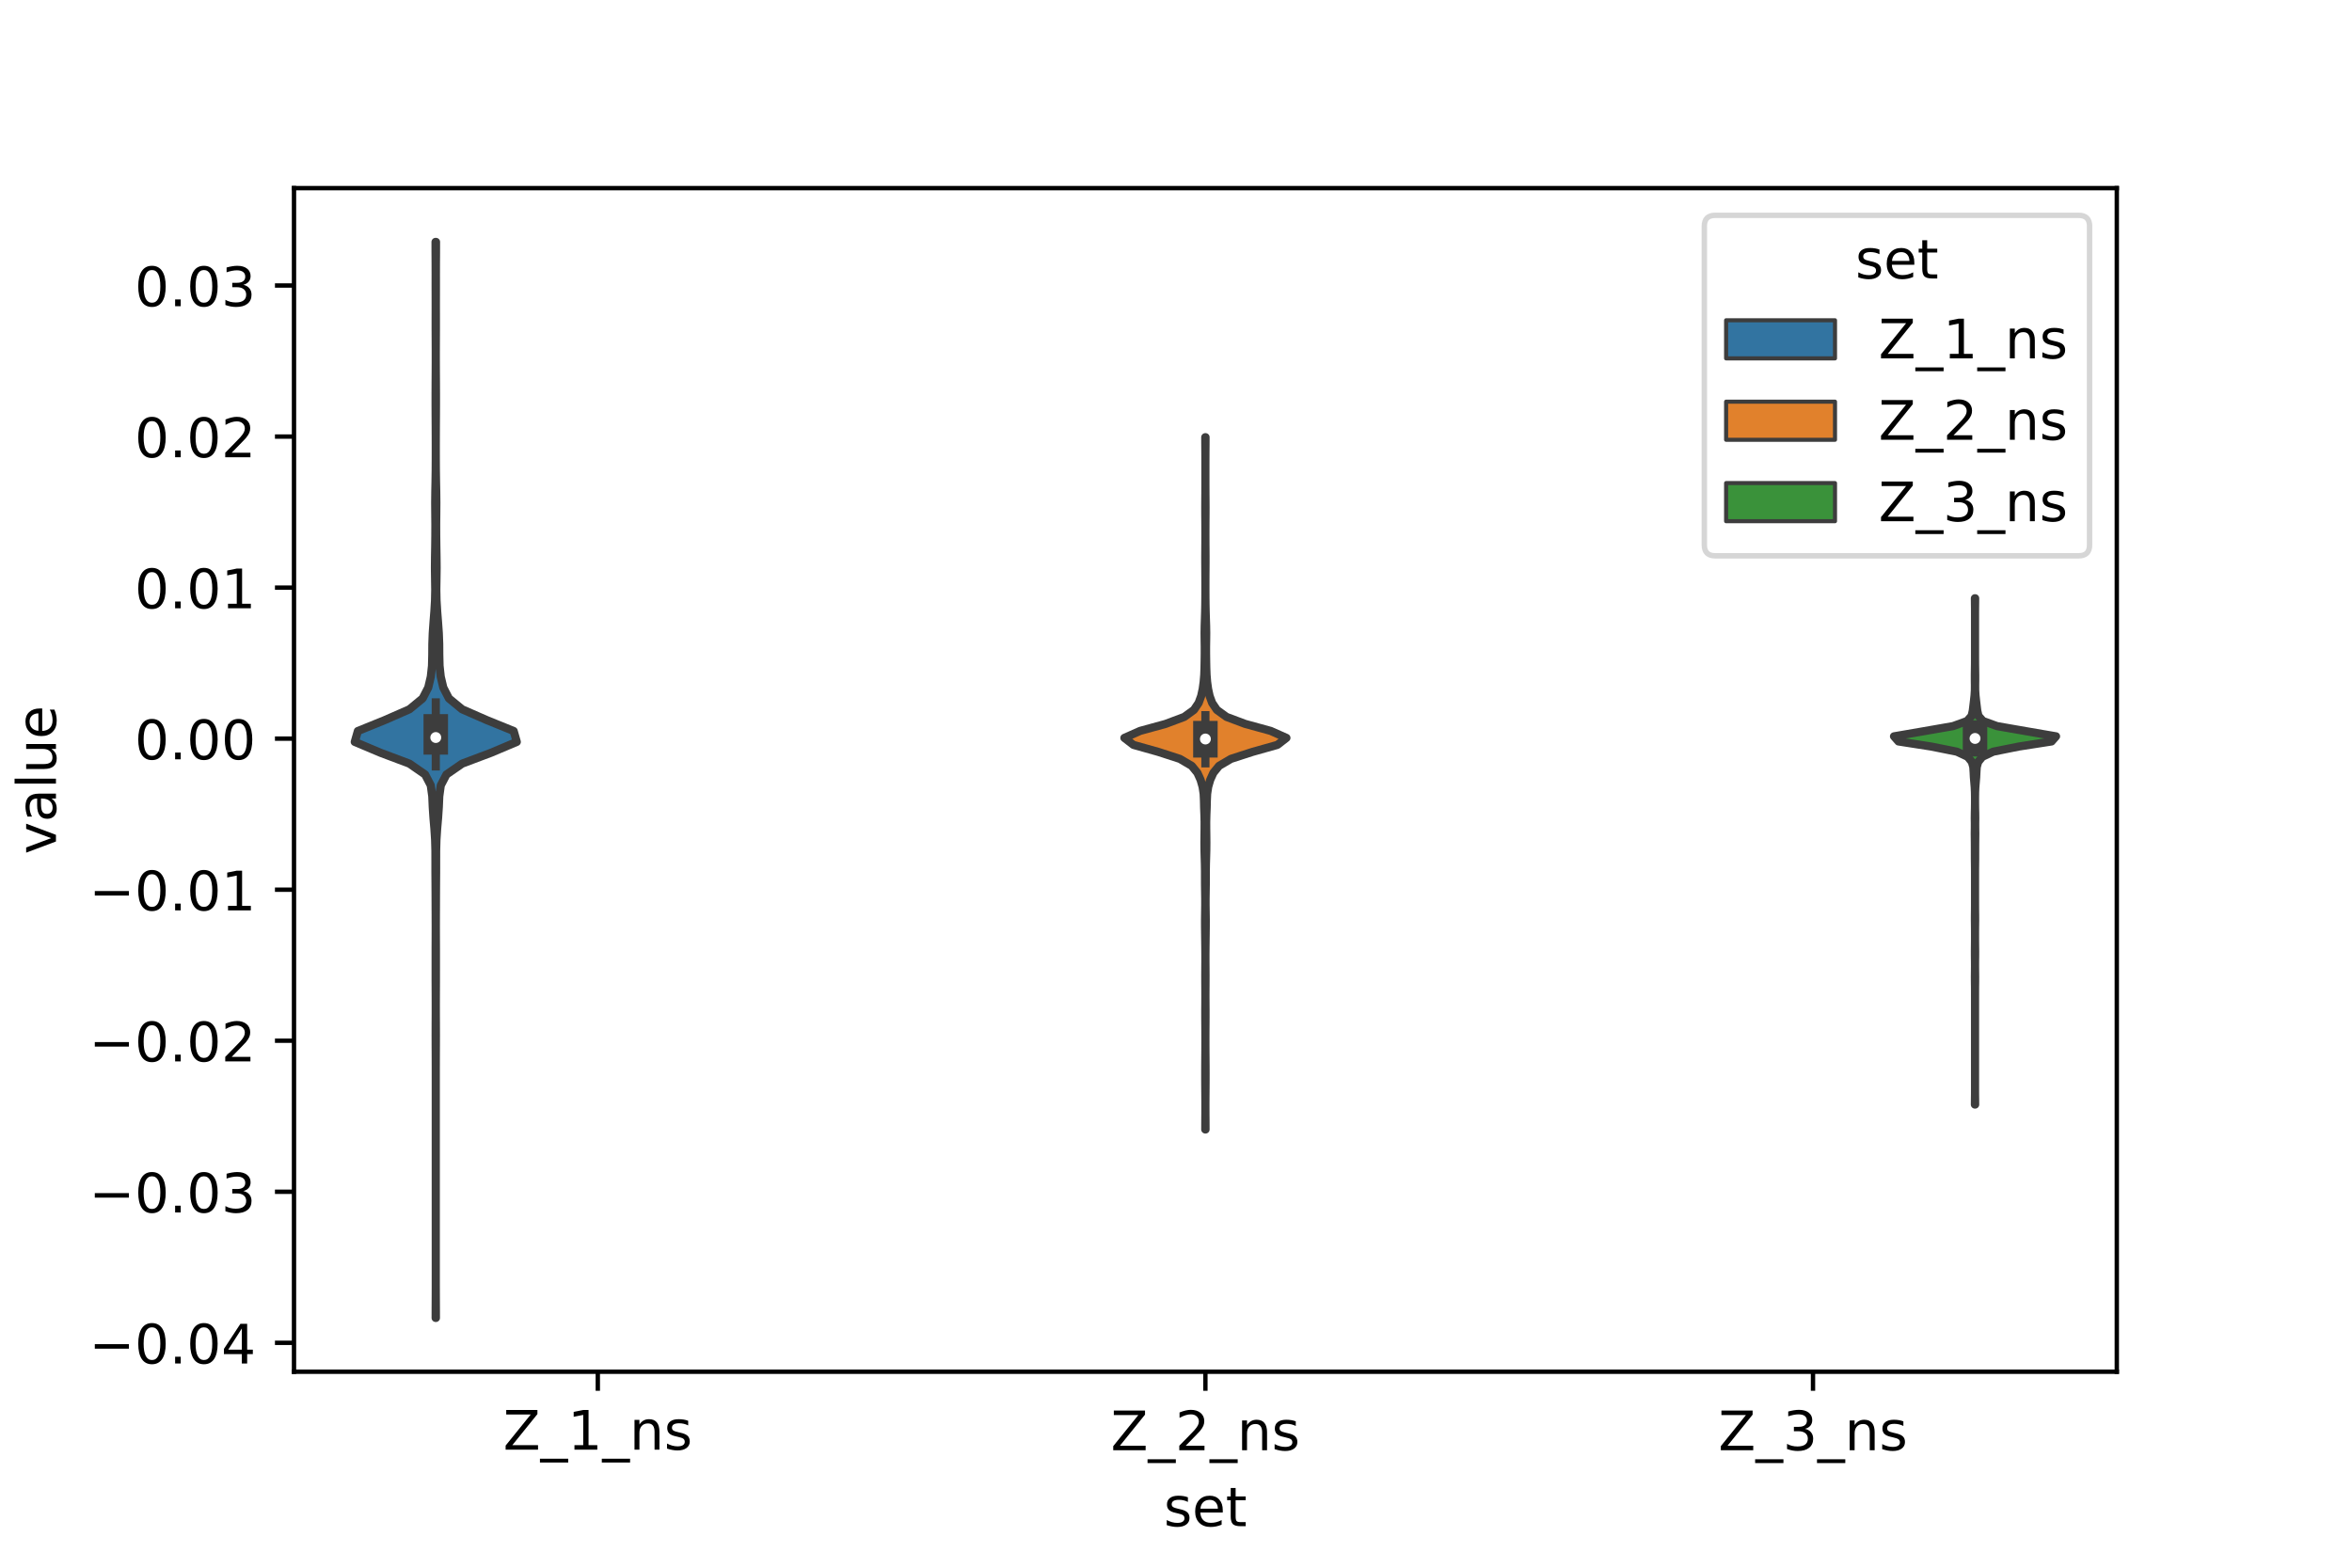 <?xml version="1.0" encoding="utf-8" standalone="no"?>
<!DOCTYPE svg PUBLIC "-//W3C//DTD SVG 1.1//EN"
  "http://www.w3.org/Graphics/SVG/1.1/DTD/svg11.dtd">
<!-- Created with matplotlib (https://matplotlib.org/) -->
<svg height="288pt" version="1.1" viewBox="0 0 432 288" width="432pt" xmlns="http://www.w3.org/2000/svg" xmlns:xlink="http://www.w3.org/1999/xlink">
 <defs>
  <style type="text/css">*{stroke-linecap:butt;stroke-linejoin:round;}</style>
 </defs>
 <g id="figure_1">
  <g id="patch_1">
   <path d="M 0 288 
L 432 288 
L 432 0 
L 0 0 
z
" style="fill:#ffffff;"/>
  </g>
  <g id="axes_1">
   <g id="patch_2">
    <path d="M 54 252 
L 388.8 252 
L 388.8 34.56 
L 54 34.56 
z
" style="fill:#ffffff;"/>
   </g>
   <g id="PolyCollection_1">
    <defs>
     <path d="M 80.063 -45.884 
L 80.017 -45.884 
L 80.023 -47.88 
L 80.034 -49.877 
L 80.039 -51.874 
L 80.04 -53.87 
L 80.04 -55.867 
L 80.04 -57.864 
L 80.04 -59.86 
L 80.04 -61.857 
L 80.04 -63.854 
L 80.04 -65.851 
L 80.04 -67.847 
L 80.04 -69.844 
L 80.04 -71.841 
L 80.04 -73.837 
L 80.04 -75.834 
L 80.04 -77.831 
L 80.04 -79.827 
L 80.04 -81.824 
L 80.04 -83.821 
L 80.04 -85.818 
L 80.04 -87.814 
L 80.04 -89.811 
L 80.039 -91.808 
L 80.034 -93.804 
L 80.024 -95.801 
L 80.017 -97.798 
L 80.022 -99.794 
L 80.032 -101.791 
L 80.033 -103.788 
L 80.025 -105.784 
L 80.016 -107.781 
L 80.015 -109.778 
L 80.015 -111.775 
L 80.015 -113.771 
L 80.023 -115.768 
L 80.028 -117.765 
L 80.022 -119.761 
L 80.013 -121.758 
L 80.007 -123.755 
L 79.995 -125.751 
L 79.98 -127.748 
L 79.978 -129.745 
L 79.974 -131.741 
L 79.919 -133.738 
L 79.79 -135.735 
L 79.618 -137.732 
L 79.485 -139.728 
L 79.398 -141.725 
L 79.121 -143.722 
L 78.078 -145.718 
L 75.191 -147.715 
L 69.887 -149.712 
L 65.16 -151.708 
L 65.733 -153.705 
L 70.652 -155.702 
L 75.207 -157.699 
L 77.628 -159.695 
L 78.659 -161.692 
L 79.131 -163.689 
L 79.348 -165.685 
L 79.397 -167.682 
L 79.41 -169.679 
L 79.484 -171.675 
L 79.626 -173.672 
L 79.782 -175.669 
L 79.902 -177.665 
L 79.943 -179.662 
L 79.913 -181.659 
L 79.886 -183.656 
L 79.904 -185.652 
L 79.938 -187.649 
L 79.962 -189.646 
L 79.968 -191.642 
L 79.95 -193.639 
L 79.935 -195.636 
L 79.956 -197.632 
L 79.997 -199.629 
L 80.026 -201.626 
L 80.037 -203.622 
L 80.039 -205.619 
L 80.037 -207.616 
L 80.029 -209.613 
L 80.016 -211.609 
L 80.007 -213.606 
L 80.007 -215.603 
L 80.015 -217.599 
L 80.028 -219.596 
L 80.036 -221.593 
L 80.036 -223.589 
L 80.028 -225.586 
L 80.018 -227.583 
L 80.018 -229.58 
L 80.023 -231.576 
L 80.02 -233.573 
L 80.016 -235.57 
L 80.018 -237.566 
L 80.014 -239.563 
L 80 -241.56 
L 79.998 -243.556 
L 80.082 -243.556 
L 80.082 -243.556 
L 80.08 -241.56 
L 80.066 -239.563 
L 80.062 -237.566 
L 80.064 -235.57 
L 80.06 -233.573 
L 80.057 -231.576 
L 80.062 -229.58 
L 80.062 -227.583 
L 80.052 -225.586 
L 80.044 -223.589 
L 80.044 -221.593 
L 80.052 -219.596 
L 80.065 -217.599 
L 80.073 -215.603 
L 80.073 -213.606 
L 80.064 -211.609 
L 80.051 -209.613 
L 80.043 -207.616 
L 80.041 -205.619 
L 80.043 -203.622 
L 80.054 -201.626 
L 80.083 -199.629 
L 80.124 -197.632 
L 80.145 -195.636 
L 80.13 -193.639 
L 80.112 -191.642 
L 80.118 -189.646 
L 80.142 -187.649 
L 80.176 -185.652 
L 80.194 -183.656 
L 80.167 -181.659 
L 80.137 -179.662 
L 80.178 -177.665 
L 80.298 -175.669 
L 80.454 -173.672 
L 80.596 -171.675 
L 80.67 -169.679 
L 80.683 -167.682 
L 80.732 -165.685 
L 80.949 -163.689 
L 81.421 -161.692 
L 82.452 -159.695 
L 84.873 -157.699 
L 89.428 -155.702 
L 94.347 -153.705 
L 94.92 -151.708 
L 90.193 -149.712 
L 84.889 -147.715 
L 82.002 -145.718 
L 80.959 -143.722 
L 80.682 -141.725 
L 80.595 -139.728 
L 80.462 -137.732 
L 80.29 -135.735 
L 80.161 -133.738 
L 80.106 -131.741 
L 80.102 -129.745 
L 80.1 -127.748 
L 80.085 -125.751 
L 80.073 -123.755 
L 80.067 -121.758 
L 80.058 -119.761 
L 80.052 -117.765 
L 80.057 -115.768 
L 80.065 -113.771 
L 80.065 -111.775 
L 80.065 -109.778 
L 80.064 -107.781 
L 80.055 -105.784 
L 80.047 -103.788 
L 80.048 -101.791 
L 80.058 -99.794 
L 80.063 -97.798 
L 80.056 -95.801 
L 80.046 -93.804 
L 80.041 -91.808 
L 80.04 -89.811 
L 80.04 -87.814 
L 80.04 -85.818 
L 80.04 -83.821 
L 80.04 -81.824 
L 80.04 -79.827 
L 80.04 -77.831 
L 80.04 -75.834 
L 80.04 -73.837 
L 80.04 -71.841 
L 80.04 -69.844 
L 80.04 -67.847 
L 80.04 -65.851 
L 80.04 -63.854 
L 80.04 -61.857 
L 80.04 -59.86 
L 80.04 -57.864 
L 80.04 -55.867 
L 80.04 -53.87 
L 80.041 -51.874 
L 80.046 -49.877 
L 80.057 -47.88 
L 80.063 -45.884 
z
" id="m36506ee7f2" style="stroke:#3d3d3d;stroke-width:1.5;"/>
    </defs>
    <g clip-path="url(#p694fd26a95)">
     <use style="fill:#3274a1;stroke:#3d3d3d;stroke-width:1.5;" x="0" xlink:href="#m36506ee7f2" y="288"/>
    </g>
   </g>
   <g id="PolyCollection_2">
    <defs>
     <path d="M 221.423 -80.505 
L 221.377 -80.505 
L 221.382 -81.789 
L 221.392 -83.074 
L 221.398 -84.358 
L 221.397 -85.643 
L 221.389 -86.928 
L 221.378 -88.212 
L 221.37 -89.497 
L 221.368 -90.781 
L 221.372 -92.066 
L 221.381 -93.351 
L 221.392 -94.635 
L 221.398 -95.92 
L 221.399 -97.204 
L 221.396 -98.489 
L 221.388 -99.774 
L 221.379 -101.058 
L 221.378 -102.343 
L 221.387 -103.627 
L 221.393 -104.912 
L 221.39 -106.197 
L 221.381 -107.481 
L 221.377 -108.766 
L 221.384 -110.05 
L 221.393 -111.335 
L 221.393 -112.62 
L 221.384 -113.904 
L 221.368 -115.189 
L 221.352 -116.473 
L 221.337 -117.758 
L 221.334 -119.043 
L 221.35 -120.327 
L 221.369 -121.612 
L 221.37 -122.896 
L 221.35 -124.181 
L 221.331 -125.466 
L 221.327 -126.75 
L 221.326 -128.035 
L 221.306 -129.319 
L 221.268 -130.604 
L 221.234 -131.889 
L 221.224 -133.173 
L 221.233 -134.458 
L 221.25 -135.742 
L 221.255 -137.027 
L 221.221 -138.312 
L 221.169 -139.596 
L 221.14 -140.881 
L 221.081 -142.165 
L 220.888 -143.45 
L 220.515 -144.735 
L 219.933 -146.019 
L 218.889 -147.304 
L 216.705 -148.588 
L 212.744 -149.873 
L 208.178 -151.158 
L 206.52 -152.442 
L 209.415 -153.727 
L 214.088 -155.011 
L 217.516 -156.296 
L 219.289 -157.581 
L 220.157 -158.865 
L 220.628 -160.15 
L 220.906 -161.434 
L 221.083 -162.719 
L 221.189 -164.004 
L 221.237 -165.288 
L 221.262 -166.573 
L 221.28 -167.857 
L 221.282 -169.142 
L 221.263 -170.427 
L 221.25 -171.711 
L 221.27 -172.996 
L 221.312 -174.28 
L 221.351 -175.565 
L 221.378 -176.85 
L 221.393 -178.134 
L 221.399 -179.419 
L 221.399 -180.703 
L 221.396 -181.988 
L 221.388 -183.273 
L 221.379 -184.557 
L 221.378 -185.842 
L 221.387 -187.126 
L 221.396 -188.411 
L 221.399 -189.696 
L 221.397 -190.98 
L 221.391 -192.265 
L 221.381 -193.549 
L 221.377 -194.834 
L 221.384 -196.119 
L 221.394 -197.403 
L 221.399 -198.688 
L 221.4 -199.972 
L 221.4 -201.257 
L 221.4 -202.542 
L 221.398 -203.826 
L 221.392 -205.111 
L 221.382 -206.395 
L 221.377 -207.68 
L 221.423 -207.68 
L 221.423 -207.68 
L 221.418 -206.395 
L 221.408 -205.111 
L 221.402 -203.826 
L 221.4 -202.542 
L 221.4 -201.257 
L 221.4 -199.972 
L 221.401 -198.688 
L 221.406 -197.403 
L 221.416 -196.119 
L 221.423 -194.834 
L 221.419 -193.549 
L 221.409 -192.265 
L 221.403 -190.98 
L 221.401 -189.696 
L 221.404 -188.411 
L 221.413 -187.126 
L 221.422 -185.842 
L 221.421 -184.557 
L 221.412 -183.273 
L 221.404 -181.988 
L 221.401 -180.703 
L 221.401 -179.419 
L 221.407 -178.134 
L 221.422 -176.85 
L 221.449 -175.565 
L 221.488 -174.28 
L 221.53 -172.996 
L 221.55 -171.711 
L 221.537 -170.427 
L 221.518 -169.142 
L 221.52 -167.857 
L 221.538 -166.573 
L 221.563 -165.288 
L 221.611 -164.004 
L 221.717 -162.719 
L 221.894 -161.434 
L 222.172 -160.15 
L 222.643 -158.865 
L 223.511 -157.581 
L 225.284 -156.296 
L 228.712 -155.011 
L 233.385 -153.727 
L 236.28 -152.442 
L 234.622 -151.158 
L 230.056 -149.873 
L 226.095 -148.588 
L 223.911 -147.304 
L 222.867 -146.019 
L 222.285 -144.735 
L 221.912 -143.45 
L 221.719 -142.165 
L 221.66 -140.881 
L 221.631 -139.596 
L 221.579 -138.312 
L 221.545 -137.027 
L 221.55 -135.742 
L 221.567 -134.458 
L 221.576 -133.173 
L 221.566 -131.889 
L 221.532 -130.604 
L 221.494 -129.319 
L 221.474 -128.035 
L 221.473 -126.75 
L 221.469 -125.466 
L 221.45 -124.181 
L 221.43 -122.896 
L 221.431 -121.612 
L 221.45 -120.327 
L 221.466 -119.043 
L 221.463 -117.758 
L 221.448 -116.473 
L 221.432 -115.189 
L 221.416 -113.904 
L 221.407 -112.62 
L 221.407 -111.335 
L 221.416 -110.05 
L 221.423 -108.766 
L 221.419 -107.481 
L 221.41 -106.197 
L 221.407 -104.912 
L 221.413 -103.627 
L 221.422 -102.343 
L 221.421 -101.058 
L 221.412 -99.774 
L 221.404 -98.489 
L 221.401 -97.204 
L 221.402 -95.92 
L 221.408 -94.635 
L 221.419 -93.351 
L 221.428 -92.066 
L 221.432 -90.781 
L 221.43 -89.497 
L 221.422 -88.212 
L 221.411 -86.928 
L 221.403 -85.643 
L 221.402 -84.358 
L 221.408 -83.074 
L 221.418 -81.789 
L 221.423 -80.505 
z
" id="m2a94a00b7e" style="stroke:#3d3d3d;stroke-width:1.5;"/>
    </defs>
    <g clip-path="url(#p694fd26a95)">
     <use style="fill:#e1812c;stroke:#3d3d3d;stroke-width:1.5;" x="0" xlink:href="#m2a94a00b7e" y="288"/>
    </g>
   </g>
   <g id="PolyCollection_3">
    <defs>
     <path d="M 362.783 -85.085 
L 362.737 -85.085 
L 362.746 -86.025 
L 362.757 -86.964 
L 362.76 -87.904 
L 362.76 -88.843 
L 362.76 -89.783 
L 362.76 -90.722 
L 362.76 -91.662 
L 362.76 -92.601 
L 362.76 -93.541 
L 362.76 -94.48 
L 362.76 -95.419 
L 362.76 -96.359 
L 362.76 -97.298 
L 362.76 -98.238 
L 362.76 -99.177 
L 362.76 -100.117 
L 362.76 -101.056 
L 362.76 -101.996 
L 362.76 -102.935 
L 362.76 -103.875 
L 362.76 -104.814 
L 362.759 -105.754 
L 362.755 -106.693 
L 362.742 -107.633 
L 362.737 -108.572 
L 362.749 -109.511 
L 362.757 -110.451 
L 362.754 -111.39 
L 362.741 -112.33 
L 362.738 -113.269 
L 362.75 -114.209 
L 362.758 -115.148 
L 362.76 -116.088 
L 362.758 -117.027 
L 362.75 -117.967 
L 362.738 -118.906 
L 362.741 -119.846 
L 362.754 -120.785 
L 362.759 -121.725 
L 362.76 -122.664 
L 362.76 -123.603 
L 362.76 -124.543 
L 362.76 -125.482 
L 362.76 -126.422 
L 362.76 -127.361 
L 362.758 -128.301 
L 362.749 -129.24 
L 362.736 -130.18 
L 362.735 -131.119 
L 362.734 -132.059 
L 362.731 -132.998 
L 362.722 -133.938 
L 362.712 -134.877 
L 362.726 -135.816 
L 362.729 -136.756 
L 362.716 -137.695 
L 362.727 -138.635 
L 362.75 -139.574 
L 362.759 -140.514 
L 362.759 -141.453 
L 362.748 -142.393 
L 362.707 -143.332 
L 362.631 -144.272 
L 362.552 -145.211 
L 362.506 -146.151 
L 362.443 -147.09 
L 362.181 -148.03 
L 361.415 -148.969 
L 359.43 -149.908 
L 354.743 -150.848 
L 348.706 -151.787 
L 347.88 -152.727 
L 353.329 -153.666 
L 358.722 -154.606 
L 361.303 -155.545 
L 362.132 -156.485 
L 362.347 -157.424 
L 362.461 -158.364 
L 362.572 -159.303 
L 362.673 -160.243 
L 362.732 -161.182 
L 362.738 -162.121 
L 362.726 -163.061 
L 362.726 -164 
L 362.739 -164.94 
L 362.754 -165.879 
L 362.759 -166.819 
L 362.76 -167.758 
L 362.76 -168.698 
L 362.76 -169.637 
L 362.76 -170.577 
L 362.76 -171.516 
L 362.76 -172.456 
L 362.76 -173.395 
L 362.76 -174.335 
L 362.76 -175.274 
L 362.757 -176.213 
L 362.746 -177.153 
L 362.737 -178.092 
L 362.783 -178.092 
L 362.783 -178.092 
L 362.774 -177.153 
L 362.763 -176.213 
L 362.76 -175.274 
L 362.76 -174.335 
L 362.76 -173.395 
L 362.76 -172.456 
L 362.76 -171.516 
L 362.76 -170.577 
L 362.76 -169.637 
L 362.76 -168.698 
L 362.76 -167.758 
L 362.761 -166.819 
L 362.766 -165.879 
L 362.781 -164.94 
L 362.794 -164 
L 362.794 -163.061 
L 362.782 -162.121 
L 362.788 -161.182 
L 362.847 -160.243 
L 362.948 -159.303 
L 363.059 -158.364 
L 363.173 -157.424 
L 363.388 -156.485 
L 364.217 -155.545 
L 366.798 -154.606 
L 372.191 -153.666 
L 377.64 -152.727 
L 376.814 -151.787 
L 370.777 -150.848 
L 366.09 -149.908 
L 364.105 -148.969 
L 363.339 -148.03 
L 363.077 -147.09 
L 363.014 -146.151 
L 362.968 -145.211 
L 362.889 -144.272 
L 362.813 -143.332 
L 362.772 -142.393 
L 362.761 -141.453 
L 362.761 -140.514 
L 362.77 -139.574 
L 362.793 -138.635 
L 362.804 -137.695 
L 362.791 -136.756 
L 362.794 -135.816 
L 362.808 -134.877 
L 362.798 -133.938 
L 362.789 -132.998 
L 362.786 -132.059 
L 362.785 -131.119 
L 362.784 -130.18 
L 362.771 -129.24 
L 362.762 -128.301 
L 362.76 -127.361 
L 362.76 -126.422 
L 362.76 -125.482 
L 362.76 -124.543 
L 362.76 -123.603 
L 362.76 -122.664 
L 362.761 -121.725 
L 362.766 -120.785 
L 362.779 -119.846 
L 362.782 -118.906 
L 362.77 -117.967 
L 362.762 -117.027 
L 362.76 -116.088 
L 362.762 -115.148 
L 362.77 -114.209 
L 362.782 -113.269 
L 362.779 -112.33 
L 362.766 -111.39 
L 362.763 -110.451 
L 362.771 -109.511 
L 362.783 -108.572 
L 362.778 -107.633 
L 362.765 -106.693 
L 362.761 -105.754 
L 362.76 -104.814 
L 362.76 -103.875 
L 362.76 -102.935 
L 362.76 -101.996 
L 362.76 -101.056 
L 362.76 -100.117 
L 362.76 -99.177 
L 362.76 -98.238 
L 362.76 -97.298 
L 362.76 -96.359 
L 362.76 -95.419 
L 362.76 -94.48 
L 362.76 -93.541 
L 362.76 -92.601 
L 362.76 -91.662 
L 362.76 -90.722 
L 362.76 -89.783 
L 362.76 -88.843 
L 362.76 -87.904 
L 362.763 -86.964 
L 362.774 -86.025 
L 362.783 -85.085 
z
" id="ma747f61b0d" style="stroke:#3d3d3d;stroke-width:1.5;"/>
    </defs>
    <g clip-path="url(#p694fd26a95)">
     <use style="fill:#3a923a;stroke:#3d3d3d;stroke-width:1.5;" x="0" xlink:href="#ma747f61b0d" y="288"/>
    </g>
   </g>
   <g id="patch_3">
    <path clip-path="url(#p694fd26a95)" d="M 109.8 135.696 
L 109.8 135.696 
L 109.8 135.696 
L 109.8 135.696 
z
" style="fill:#3274a1;stroke:#3d3d3d;stroke-linejoin:miter;stroke-width:0.75;"/>
   </g>
   <g id="patch_4">
    <path clip-path="url(#p694fd26a95)" d="M 109.8 135.696 
L 109.8 135.696 
L 109.8 135.696 
L 109.8 135.696 
z
" style="fill:#e1812c;stroke:#3d3d3d;stroke-linejoin:miter;stroke-width:0.75;"/>
   </g>
   <g id="patch_5">
    <path clip-path="url(#p694fd26a95)" d="M 109.8 135.696 
L 109.8 135.696 
L 109.8 135.696 
L 109.8 135.696 
z
" style="fill:#3a923a;stroke:#3d3d3d;stroke-linejoin:miter;stroke-width:0.75;"/>
   </g>
   <g id="matplotlib.axis_1">
    <g id="xtick_1">
     <g id="line2d_1">
      <defs>
       <path d="M 0 0 
L 0 3.5 
" id="medd489f8dd" style="stroke:#000000;stroke-width:0.8;"/>
      </defs>
      <g>
       <use style="stroke:#000000;stroke-width:0.8;" x="109.8" xlink:href="#medd489f8dd" y="252"/>
      </g>
     </g>
     <g id="text_1">
      <!-- Z_1_ns -->
      <g transform="translate(92.42 266.32)scale(0.1 -0.1)">
       <defs>
        <path d="M 5.609 72.906 
L 62.891 72.906 
L 62.891 65.375 
L 16.797 8.297 
L 64.016 8.297 
L 64.016 0 
L 4.5 0 
L 4.5 7.516 
L 50.594 64.594 
L 5.609 64.594 
z
" id="DejaVuSans-90"/>
        <path d="M 50.984 -16.609 
L 50.984 -23.578 
L -0.984 -23.578 
L -0.984 -16.609 
z
" id="DejaVuSans-95"/>
        <path d="M 12.406 8.297 
L 28.516 8.297 
L 28.516 63.922 
L 10.984 60.406 
L 10.984 69.391 
L 28.422 72.906 
L 38.281 72.906 
L 38.281 8.297 
L 54.391 8.297 
L 54.391 0 
L 12.406 0 
z
" id="DejaVuSans-49"/>
        <path d="M 54.891 33.016 
L 54.891 0 
L 45.906 0 
L 45.906 32.719 
Q 45.906 40.484 42.875 44.328 
Q 39.844 48.188 33.797 48.188 
Q 26.516 48.188 22.312 43.547 
Q 18.109 38.922 18.109 30.906 
L 18.109 0 
L 9.078 0 
L 9.078 54.688 
L 18.109 54.688 
L 18.109 46.188 
Q 21.344 51.125 25.703 53.562 
Q 30.078 56 35.797 56 
Q 45.219 56 50.047 50.172 
Q 54.891 44.344 54.891 33.016 
z
" id="DejaVuSans-110"/>
        <path d="M 44.281 53.078 
L 44.281 44.578 
Q 40.484 46.531 36.375 47.5 
Q 32.281 48.484 27.875 48.484 
Q 21.188 48.484 17.844 46.438 
Q 14.5 44.391 14.5 40.281 
Q 14.5 37.156 16.891 35.375 
Q 19.281 33.594 26.516 31.984 
L 29.594 31.297 
Q 39.156 29.25 43.188 25.516 
Q 47.219 21.781 47.219 15.094 
Q 47.219 7.469 41.188 3.016 
Q 35.156 -1.422 24.609 -1.422 
Q 20.219 -1.422 15.453 -0.562 
Q 10.688 0.297 5.422 2 
L 5.422 11.281 
Q 10.406 8.688 15.234 7.391 
Q 20.062 6.109 24.812 6.109 
Q 31.156 6.109 34.562 8.281 
Q 37.984 10.453 37.984 14.406 
Q 37.984 18.062 35.516 20.016 
Q 33.062 21.969 24.703 23.781 
L 21.578 24.516 
Q 13.234 26.266 9.516 29.906 
Q 5.812 33.547 5.812 39.891 
Q 5.812 47.609 11.281 51.797 
Q 16.75 56 26.812 56 
Q 31.781 56 36.172 55.266 
Q 40.578 54.547 44.281 53.078 
z
" id="DejaVuSans-115"/>
       </defs>
       <use xlink:href="#DejaVuSans-90"/>
       <use x="68.506" xlink:href="#DejaVuSans-95"/>
       <use x="118.506" xlink:href="#DejaVuSans-49"/>
       <use x="182.129" xlink:href="#DejaVuSans-95"/>
       <use x="232.129" xlink:href="#DejaVuSans-110"/>
       <use x="295.508" xlink:href="#DejaVuSans-115"/>
      </g>
     </g>
    </g>
    <g id="xtick_2">
     <g id="line2d_2">
      <g>
       <use style="stroke:#000000;stroke-width:0.8;" x="221.4" xlink:href="#medd489f8dd" y="252"/>
      </g>
     </g>
     <g id="text_2">
      <!-- Z_2_ns -->
      <g transform="translate(204.02 266.422)scale(0.1 -0.1)">
       <defs>
        <path d="M 19.188 8.297 
L 53.609 8.297 
L 53.609 0 
L 7.328 0 
L 7.328 8.297 
Q 12.938 14.109 22.625 23.891 
Q 32.328 33.688 34.812 36.531 
Q 39.547 41.844 41.422 45.531 
Q 43.312 49.219 43.312 52.781 
Q 43.312 58.594 39.234 62.25 
Q 35.156 65.922 28.609 65.922 
Q 23.969 65.922 18.812 64.312 
Q 13.672 62.703 7.812 59.422 
L 7.812 69.391 
Q 13.766 71.781 18.938 73 
Q 24.125 74.219 28.422 74.219 
Q 39.75 74.219 46.484 68.547 
Q 53.219 62.891 53.219 53.422 
Q 53.219 48.922 51.531 44.891 
Q 49.859 40.875 45.406 35.406 
Q 44.188 33.984 37.641 27.219 
Q 31.109 20.453 19.188 8.297 
z
" id="DejaVuSans-50"/>
       </defs>
       <use xlink:href="#DejaVuSans-90"/>
       <use x="68.506" xlink:href="#DejaVuSans-95"/>
       <use x="118.506" xlink:href="#DejaVuSans-50"/>
       <use x="182.129" xlink:href="#DejaVuSans-95"/>
       <use x="232.129" xlink:href="#DejaVuSans-110"/>
       <use x="295.508" xlink:href="#DejaVuSans-115"/>
      </g>
     </g>
    </g>
    <g id="xtick_3">
     <g id="line2d_3">
      <g>
       <use style="stroke:#000000;stroke-width:0.8;" x="333" xlink:href="#medd489f8dd" y="252"/>
      </g>
     </g>
     <g id="text_3">
      <!-- Z_3_ns -->
      <g transform="translate(315.62 266.422)scale(0.1 -0.1)">
       <defs>
        <path d="M 40.578 39.312 
Q 47.656 37.797 51.625 33 
Q 55.609 28.219 55.609 21.188 
Q 55.609 10.406 48.188 4.484 
Q 40.766 -1.422 27.094 -1.422 
Q 22.516 -1.422 17.656 -0.516 
Q 12.797 0.391 7.625 2.203 
L 7.625 11.719 
Q 11.719 9.328 16.594 8.109 
Q 21.484 6.891 26.812 6.891 
Q 36.078 6.891 40.938 10.547 
Q 45.797 14.203 45.797 21.188 
Q 45.797 27.641 41.281 31.266 
Q 36.766 34.906 28.719 34.906 
L 20.219 34.906 
L 20.219 43.016 
L 29.109 43.016 
Q 36.375 43.016 40.234 45.922 
Q 44.094 48.828 44.094 54.297 
Q 44.094 59.906 40.109 62.906 
Q 36.141 65.922 28.719 65.922 
Q 24.656 65.922 20.016 65.031 
Q 15.375 64.156 9.812 62.312 
L 9.812 71.094 
Q 15.438 72.656 20.344 73.438 
Q 25.25 74.219 29.594 74.219 
Q 40.828 74.219 47.359 69.109 
Q 53.906 64.016 53.906 55.328 
Q 53.906 49.266 50.438 45.094 
Q 46.969 40.922 40.578 39.312 
z
" id="DejaVuSans-51"/>
       </defs>
       <use xlink:href="#DejaVuSans-90"/>
       <use x="68.506" xlink:href="#DejaVuSans-95"/>
       <use x="118.506" xlink:href="#DejaVuSans-51"/>
       <use x="182.129" xlink:href="#DejaVuSans-95"/>
       <use x="232.129" xlink:href="#DejaVuSans-110"/>
       <use x="295.508" xlink:href="#DejaVuSans-115"/>
      </g>
     </g>
    </g>
    <g id="text_4">
     <!-- set -->
     <g transform="translate(213.759 280.378)scale(0.1 -0.1)">
      <defs>
       <path d="M 56.203 29.594 
L 56.203 25.203 
L 14.891 25.203 
Q 15.484 15.922 20.484 11.062 
Q 25.484 6.203 34.422 6.203 
Q 39.594 6.203 44.453 7.469 
Q 49.312 8.734 54.109 11.281 
L 54.109 2.781 
Q 49.266 0.734 44.188 -0.344 
Q 39.109 -1.422 33.891 -1.422 
Q 20.797 -1.422 13.156 6.188 
Q 5.516 13.812 5.516 26.812 
Q 5.516 40.234 12.766 48.109 
Q 20.016 56 32.328 56 
Q 43.359 56 49.781 48.891 
Q 56.203 41.797 56.203 29.594 
z
M 47.219 32.234 
Q 47.125 39.594 43.094 43.984 
Q 39.062 48.391 32.422 48.391 
Q 24.906 48.391 20.391 44.141 
Q 15.875 39.891 15.188 32.172 
z
" id="DejaVuSans-101"/>
       <path d="M 18.312 70.219 
L 18.312 54.688 
L 36.812 54.688 
L 36.812 47.703 
L 18.312 47.703 
L 18.312 18.016 
Q 18.312 11.328 20.141 9.422 
Q 21.969 7.516 27.594 7.516 
L 36.812 7.516 
L 36.812 0 
L 27.594 0 
Q 17.188 0 13.234 3.875 
Q 9.281 7.766 9.281 18.016 
L 9.281 47.703 
L 2.688 47.703 
L 2.688 54.688 
L 9.281 54.688 
L 9.281 70.219 
z
" id="DejaVuSans-116"/>
      </defs>
      <use xlink:href="#DejaVuSans-115"/>
      <use x="52.1" xlink:href="#DejaVuSans-101"/>
      <use x="113.623" xlink:href="#DejaVuSans-116"/>
     </g>
    </g>
   </g>
   <g id="matplotlib.axis_2">
    <g id="ytick_1">
     <g id="line2d_4">
      <defs>
       <path d="M 0 0 
L -3.5 0 
" id="me817856e57" style="stroke:#000000;stroke-width:0.8;"/>
      </defs>
      <g>
       <use style="stroke:#000000;stroke-width:0.8;" x="54" xlink:href="#me817856e57" y="246.687"/>
      </g>
     </g>
     <g id="text_5">
      <!-- −0.04 -->
      <g transform="translate(16.355 250.486)scale(0.1 -0.1)">
       <defs>
        <path d="M 10.594 35.5 
L 73.188 35.5 
L 73.188 27.203 
L 10.594 27.203 
z
" id="DejaVuSans-8722"/>
        <path d="M 31.781 66.406 
Q 24.172 66.406 20.328 58.906 
Q 16.5 51.422 16.5 36.375 
Q 16.5 21.391 20.328 13.891 
Q 24.172 6.391 31.781 6.391 
Q 39.453 6.391 43.281 13.891 
Q 47.125 21.391 47.125 36.375 
Q 47.125 51.422 43.281 58.906 
Q 39.453 66.406 31.781 66.406 
z
M 31.781 74.219 
Q 44.047 74.219 50.516 64.516 
Q 56.984 54.828 56.984 36.375 
Q 56.984 17.969 50.516 8.266 
Q 44.047 -1.422 31.781 -1.422 
Q 19.531 -1.422 13.062 8.266 
Q 6.594 17.969 6.594 36.375 
Q 6.594 54.828 13.062 64.516 
Q 19.531 74.219 31.781 74.219 
z
" id="DejaVuSans-48"/>
        <path d="M 10.688 12.406 
L 21 12.406 
L 21 0 
L 10.688 0 
z
" id="DejaVuSans-46"/>
        <path d="M 37.797 64.312 
L 12.891 25.391 
L 37.797 25.391 
z
M 35.203 72.906 
L 47.609 72.906 
L 47.609 25.391 
L 58.016 25.391 
L 58.016 17.188 
L 47.609 17.188 
L 47.609 0 
L 37.797 0 
L 37.797 17.188 
L 4.891 17.188 
L 4.891 26.703 
z
" id="DejaVuSans-52"/>
       </defs>
       <use xlink:href="#DejaVuSans-8722"/>
       <use x="83.789" xlink:href="#DejaVuSans-48"/>
       <use x="147.412" xlink:href="#DejaVuSans-46"/>
       <use x="179.199" xlink:href="#DejaVuSans-48"/>
       <use x="242.822" xlink:href="#DejaVuSans-52"/>
      </g>
     </g>
    </g>
    <g id="ytick_2">
     <g id="line2d_5">
      <g>
       <use style="stroke:#000000;stroke-width:0.8;" x="54" xlink:href="#me817856e57" y="218.939"/>
      </g>
     </g>
     <g id="text_6">
      <!-- −0.03 -->
      <g transform="translate(16.355 222.738)scale(0.1 -0.1)">
       <use xlink:href="#DejaVuSans-8722"/>
       <use x="83.789" xlink:href="#DejaVuSans-48"/>
       <use x="147.412" xlink:href="#DejaVuSans-46"/>
       <use x="179.199" xlink:href="#DejaVuSans-48"/>
       <use x="242.822" xlink:href="#DejaVuSans-51"/>
      </g>
     </g>
    </g>
    <g id="ytick_3">
     <g id="line2d_6">
      <g>
       <use style="stroke:#000000;stroke-width:0.8;" x="54" xlink:href="#me817856e57" y="191.191"/>
      </g>
     </g>
     <g id="text_7">
      <!-- −0.02 -->
      <g transform="translate(16.355 194.99)scale(0.1 -0.1)">
       <use xlink:href="#DejaVuSans-8722"/>
       <use x="83.789" xlink:href="#DejaVuSans-48"/>
       <use x="147.412" xlink:href="#DejaVuSans-46"/>
       <use x="179.199" xlink:href="#DejaVuSans-48"/>
       <use x="242.822" xlink:href="#DejaVuSans-50"/>
      </g>
     </g>
    </g>
    <g id="ytick_4">
     <g id="line2d_7">
      <g>
       <use style="stroke:#000000;stroke-width:0.8;" x="54" xlink:href="#me817856e57" y="163.444"/>
      </g>
     </g>
     <g id="text_8">
      <!-- −0.01 -->
      <g transform="translate(16.355 167.243)scale(0.1 -0.1)">
       <use xlink:href="#DejaVuSans-8722"/>
       <use x="83.789" xlink:href="#DejaVuSans-48"/>
       <use x="147.412" xlink:href="#DejaVuSans-46"/>
       <use x="179.199" xlink:href="#DejaVuSans-48"/>
       <use x="242.822" xlink:href="#DejaVuSans-49"/>
      </g>
     </g>
    </g>
    <g id="ytick_5">
     <g id="line2d_8">
      <g>
       <use style="stroke:#000000;stroke-width:0.8;" x="54" xlink:href="#me817856e57" y="135.696"/>
      </g>
     </g>
     <g id="text_9">
      <!-- 0.00 -->
      <g transform="translate(24.734 139.495)scale(0.1 -0.1)">
       <use xlink:href="#DejaVuSans-48"/>
       <use x="63.623" xlink:href="#DejaVuSans-46"/>
       <use x="95.41" xlink:href="#DejaVuSans-48"/>
       <use x="159.033" xlink:href="#DejaVuSans-48"/>
      </g>
     </g>
    </g>
    <g id="ytick_6">
     <g id="line2d_9">
      <g>
       <use style="stroke:#000000;stroke-width:0.8;" x="54" xlink:href="#me817856e57" y="107.948"/>
      </g>
     </g>
     <g id="text_10">
      <!-- 0.01 -->
      <g transform="translate(24.734 111.747)scale(0.1 -0.1)">
       <use xlink:href="#DejaVuSans-48"/>
       <use x="63.623" xlink:href="#DejaVuSans-46"/>
       <use x="95.41" xlink:href="#DejaVuSans-48"/>
       <use x="159.033" xlink:href="#DejaVuSans-49"/>
      </g>
     </g>
    </g>
    <g id="ytick_7">
     <g id="line2d_10">
      <g>
       <use style="stroke:#000000;stroke-width:0.8;" x="54" xlink:href="#me817856e57" y="80.2"/>
      </g>
     </g>
     <g id="text_11">
      <!-- 0.02 -->
      <g transform="translate(24.734 84)scale(0.1 -0.1)">
       <use xlink:href="#DejaVuSans-48"/>
       <use x="63.623" xlink:href="#DejaVuSans-46"/>
       <use x="95.41" xlink:href="#DejaVuSans-48"/>
       <use x="159.033" xlink:href="#DejaVuSans-50"/>
      </g>
     </g>
    </g>
    <g id="ytick_8">
     <g id="line2d_11">
      <g>
       <use style="stroke:#000000;stroke-width:0.8;" x="54" xlink:href="#me817856e57" y="52.453"/>
      </g>
     </g>
     <g id="text_12">
      <!-- 0.03 -->
      <g transform="translate(24.734 56.252)scale(0.1 -0.1)">
       <use xlink:href="#DejaVuSans-48"/>
       <use x="63.623" xlink:href="#DejaVuSans-46"/>
       <use x="95.41" xlink:href="#DejaVuSans-48"/>
       <use x="159.033" xlink:href="#DejaVuSans-51"/>
      </g>
     </g>
    </g>
    <g id="text_13">
     <!-- value -->
     <g transform="translate(10.275 156.938)rotate(-90)scale(0.1 -0.1)">
      <defs>
       <path d="M 2.984 54.688 
L 12.5 54.688 
L 29.594 8.797 
L 46.688 54.688 
L 56.203 54.688 
L 35.688 0 
L 23.484 0 
z
" id="DejaVuSans-118"/>
       <path d="M 34.281 27.484 
Q 23.391 27.484 19.188 25 
Q 14.984 22.516 14.984 16.5 
Q 14.984 11.719 18.141 8.906 
Q 21.297 6.109 26.703 6.109 
Q 34.188 6.109 38.703 11.406 
Q 43.219 16.703 43.219 25.484 
L 43.219 27.484 
z
M 52.203 31.203 
L 52.203 0 
L 43.219 0 
L 43.219 8.297 
Q 40.141 3.328 35.547 0.953 
Q 30.953 -1.422 24.312 -1.422 
Q 15.922 -1.422 10.953 3.297 
Q 6 8.016 6 15.922 
Q 6 25.141 12.172 29.828 
Q 18.359 34.516 30.609 34.516 
L 43.219 34.516 
L 43.219 35.406 
Q 43.219 41.609 39.141 45 
Q 35.062 48.391 27.688 48.391 
Q 23 48.391 18.547 47.266 
Q 14.109 46.141 10.016 43.891 
L 10.016 52.203 
Q 14.938 54.109 19.578 55.047 
Q 24.219 56 28.609 56 
Q 40.484 56 46.344 49.844 
Q 52.203 43.703 52.203 31.203 
z
" id="DejaVuSans-97"/>
       <path d="M 9.422 75.984 
L 18.406 75.984 
L 18.406 0 
L 9.422 0 
z
" id="DejaVuSans-108"/>
       <path d="M 8.5 21.578 
L 8.5 54.688 
L 17.484 54.688 
L 17.484 21.922 
Q 17.484 14.156 20.5 10.266 
Q 23.531 6.391 29.594 6.391 
Q 36.859 6.391 41.078 11.031 
Q 45.312 15.672 45.312 23.688 
L 45.312 54.688 
L 54.297 54.688 
L 54.297 0 
L 45.312 0 
L 45.312 8.406 
Q 42.047 3.422 37.719 1 
Q 33.406 -1.422 27.688 -1.422 
Q 18.266 -1.422 13.375 4.438 
Q 8.5 10.297 8.5 21.578 
z
M 31.109 56 
z
" id="DejaVuSans-117"/>
      </defs>
      <use xlink:href="#DejaVuSans-118"/>
      <use x="59.18" xlink:href="#DejaVuSans-97"/>
      <use x="120.459" xlink:href="#DejaVuSans-108"/>
      <use x="148.242" xlink:href="#DejaVuSans-117"/>
      <use x="211.621" xlink:href="#DejaVuSans-101"/>
     </g>
    </g>
   </g>
   <g id="line2d_12">
    <path clip-path="url(#p694fd26a95)" d="M 80.04 140.794 
L 80.04 129.038 
" style="fill:none;stroke:#3d3d3d;stroke-linecap:square;stroke-width:1.5;"/>
   </g>
   <g id="line2d_13">
    <path clip-path="url(#p694fd26a95)" d="M 80.04 136.384 
L 80.04 133.434 
" style="fill:none;stroke:#3d3d3d;stroke-linecap:square;stroke-width:4.5;"/>
   </g>
   <g id="line2d_14">
    <path clip-path="url(#p694fd26a95)" d="M 221.4 140.237 
L 221.4 131.389 
" style="fill:none;stroke:#3d3d3d;stroke-linecap:square;stroke-width:1.5;"/>
   </g>
   <g id="line2d_15">
    <path clip-path="url(#p694fd26a95)" d="M 221.4 136.918 
L 221.4 134.689 
" style="fill:none;stroke:#3d3d3d;stroke-linecap:square;stroke-width:4.5;"/>
   </g>
   <g id="line2d_16">
    <path clip-path="url(#p694fd26a95)" d="M 362.76 138.223 
L 362.76 133.086 
" style="fill:none;stroke:#3d3d3d;stroke-linecap:square;stroke-width:1.5;"/>
   </g>
   <g id="line2d_17">
    <path clip-path="url(#p694fd26a95)" d="M 362.76 136.287 
L 362.76 134.995 
" style="fill:none;stroke:#3d3d3d;stroke-linecap:square;stroke-width:4.5;"/>
   </g>
   <g id="patch_6">
    <path d="M 54 252 
L 54 34.56 
" style="fill:none;stroke:#000000;stroke-linecap:square;stroke-linejoin:miter;stroke-width:0.8;"/>
   </g>
   <g id="patch_7">
    <path d="M 388.8 252 
L 388.8 34.56 
" style="fill:none;stroke:#000000;stroke-linecap:square;stroke-linejoin:miter;stroke-width:0.8;"/>
   </g>
   <g id="patch_8">
    <path d="M 54 252 
L 388.8 252 
" style="fill:none;stroke:#000000;stroke-linecap:square;stroke-linejoin:miter;stroke-width:0.8;"/>
   </g>
   <g id="patch_9">
    <path d="M 54 34.56 
L 388.8 34.56 
" style="fill:none;stroke:#000000;stroke-linecap:square;stroke-linejoin:miter;stroke-width:0.8;"/>
   </g>
   <g id="PathCollection_1">
    <defs>
     <path d="M 0 1.5 
C 0.398 1.5 0.779 1.342 1.061 1.061 
C 1.342 0.779 1.5 0.398 1.5 0 
C 1.5 -0.398 1.342 -0.779 1.061 -1.061 
C 0.779 -1.342 0.398 -1.5 0 -1.5 
C -0.398 -1.5 -0.779 -1.342 -1.061 -1.061 
C -1.342 -0.779 -1.5 -0.398 -1.5 0 
C -1.5 0.398 -1.342 0.779 -1.061 1.061 
C -0.779 1.342 -0.398 1.5 0 1.5 
z
" id="m3e0193e232" style="stroke:#3d3d3d;"/>
    </defs>
    <g clip-path="url(#p694fd26a95)">
     <use style="fill:#ffffff;stroke:#3d3d3d;" x="80.04" xlink:href="#m3e0193e232" y="135.49"/>
    </g>
   </g>
   <g id="PathCollection_2">
    <g clip-path="url(#p694fd26a95)">
     <use style="fill:#ffffff;stroke:#3d3d3d;" x="221.4" xlink:href="#m3e0193e232" y="135.764"/>
    </g>
   </g>
   <g id="PathCollection_3">
    <g clip-path="url(#p694fd26a95)">
     <use style="fill:#ffffff;stroke:#3d3d3d;" x="362.76" xlink:href="#m3e0193e232" y="135.66"/>
    </g>
   </g>
   <g id="legend_1">
    <g id="patch_10">
     <path d="M 315.041 102.107 
L 381.8 102.107 
Q 383.8 102.107 383.8 100.107 
L 383.8 41.56 
Q 383.8 39.56 381.8 39.56 
L 315.041 39.56 
Q 313.041 39.56 313.041 41.56 
L 313.041 100.107 
Q 313.041 102.107 315.041 102.107 
z
" style="fill:#ffffff;opacity:0.8;stroke:#cccccc;stroke-linejoin:miter;"/>
    </g>
    <g id="text_14">
     <!-- set -->
     <g transform="translate(340.779 51.158)scale(0.1 -0.1)">
      <use xlink:href="#DejaVuSans-115"/>
      <use x="52.1" xlink:href="#DejaVuSans-101"/>
      <use x="113.623" xlink:href="#DejaVuSans-116"/>
     </g>
    </g>
    <g id="patch_11">
     <path d="M 317.041 65.837 
L 337.041 65.837 
L 337.041 58.837 
L 317.041 58.837 
z
" style="fill:#3274a1;stroke:#3d3d3d;stroke-linejoin:miter;stroke-width:0.75;"/>
    </g>
    <g id="text_15">
     <!-- Z_1_ns -->
     <g transform="translate(345.041 65.837)scale(0.1 -0.1)">
      <use xlink:href="#DejaVuSans-90"/>
      <use x="68.506" xlink:href="#DejaVuSans-95"/>
      <use x="118.506" xlink:href="#DejaVuSans-49"/>
      <use x="182.129" xlink:href="#DejaVuSans-95"/>
      <use x="232.129" xlink:href="#DejaVuSans-110"/>
      <use x="295.508" xlink:href="#DejaVuSans-115"/>
     </g>
    </g>
    <g id="patch_12">
     <path d="M 317.041 80.793 
L 337.041 80.793 
L 337.041 73.793 
L 317.041 73.793 
z
" style="fill:#e1812c;stroke:#3d3d3d;stroke-linejoin:miter;stroke-width:0.75;"/>
    </g>
    <g id="text_16">
     <!-- Z_2_ns -->
     <g transform="translate(345.041 80.793)scale(0.1 -0.1)">
      <use xlink:href="#DejaVuSans-90"/>
      <use x="68.506" xlink:href="#DejaVuSans-95"/>
      <use x="118.506" xlink:href="#DejaVuSans-50"/>
      <use x="182.129" xlink:href="#DejaVuSans-95"/>
      <use x="232.129" xlink:href="#DejaVuSans-110"/>
      <use x="295.508" xlink:href="#DejaVuSans-115"/>
     </g>
    </g>
    <g id="patch_13">
     <path d="M 317.041 95.749 
L 337.041 95.749 
L 337.041 88.749 
L 317.041 88.749 
z
" style="fill:#3a923a;stroke:#3d3d3d;stroke-linejoin:miter;stroke-width:0.75;"/>
    </g>
    <g id="text_17">
     <!-- Z_3_ns -->
     <g transform="translate(345.041 95.749)scale(0.1 -0.1)">
      <use xlink:href="#DejaVuSans-90"/>
      <use x="68.506" xlink:href="#DejaVuSans-95"/>
      <use x="118.506" xlink:href="#DejaVuSans-51"/>
      <use x="182.129" xlink:href="#DejaVuSans-95"/>
      <use x="232.129" xlink:href="#DejaVuSans-110"/>
      <use x="295.508" xlink:href="#DejaVuSans-115"/>
     </g>
    </g>
   </g>
  </g>
 </g>
 <defs>
  <clipPath id="p694fd26a95">
   <rect height="217.44" width="334.8" x="54" y="34.56"/>
  </clipPath>
 </defs>
</svg>
